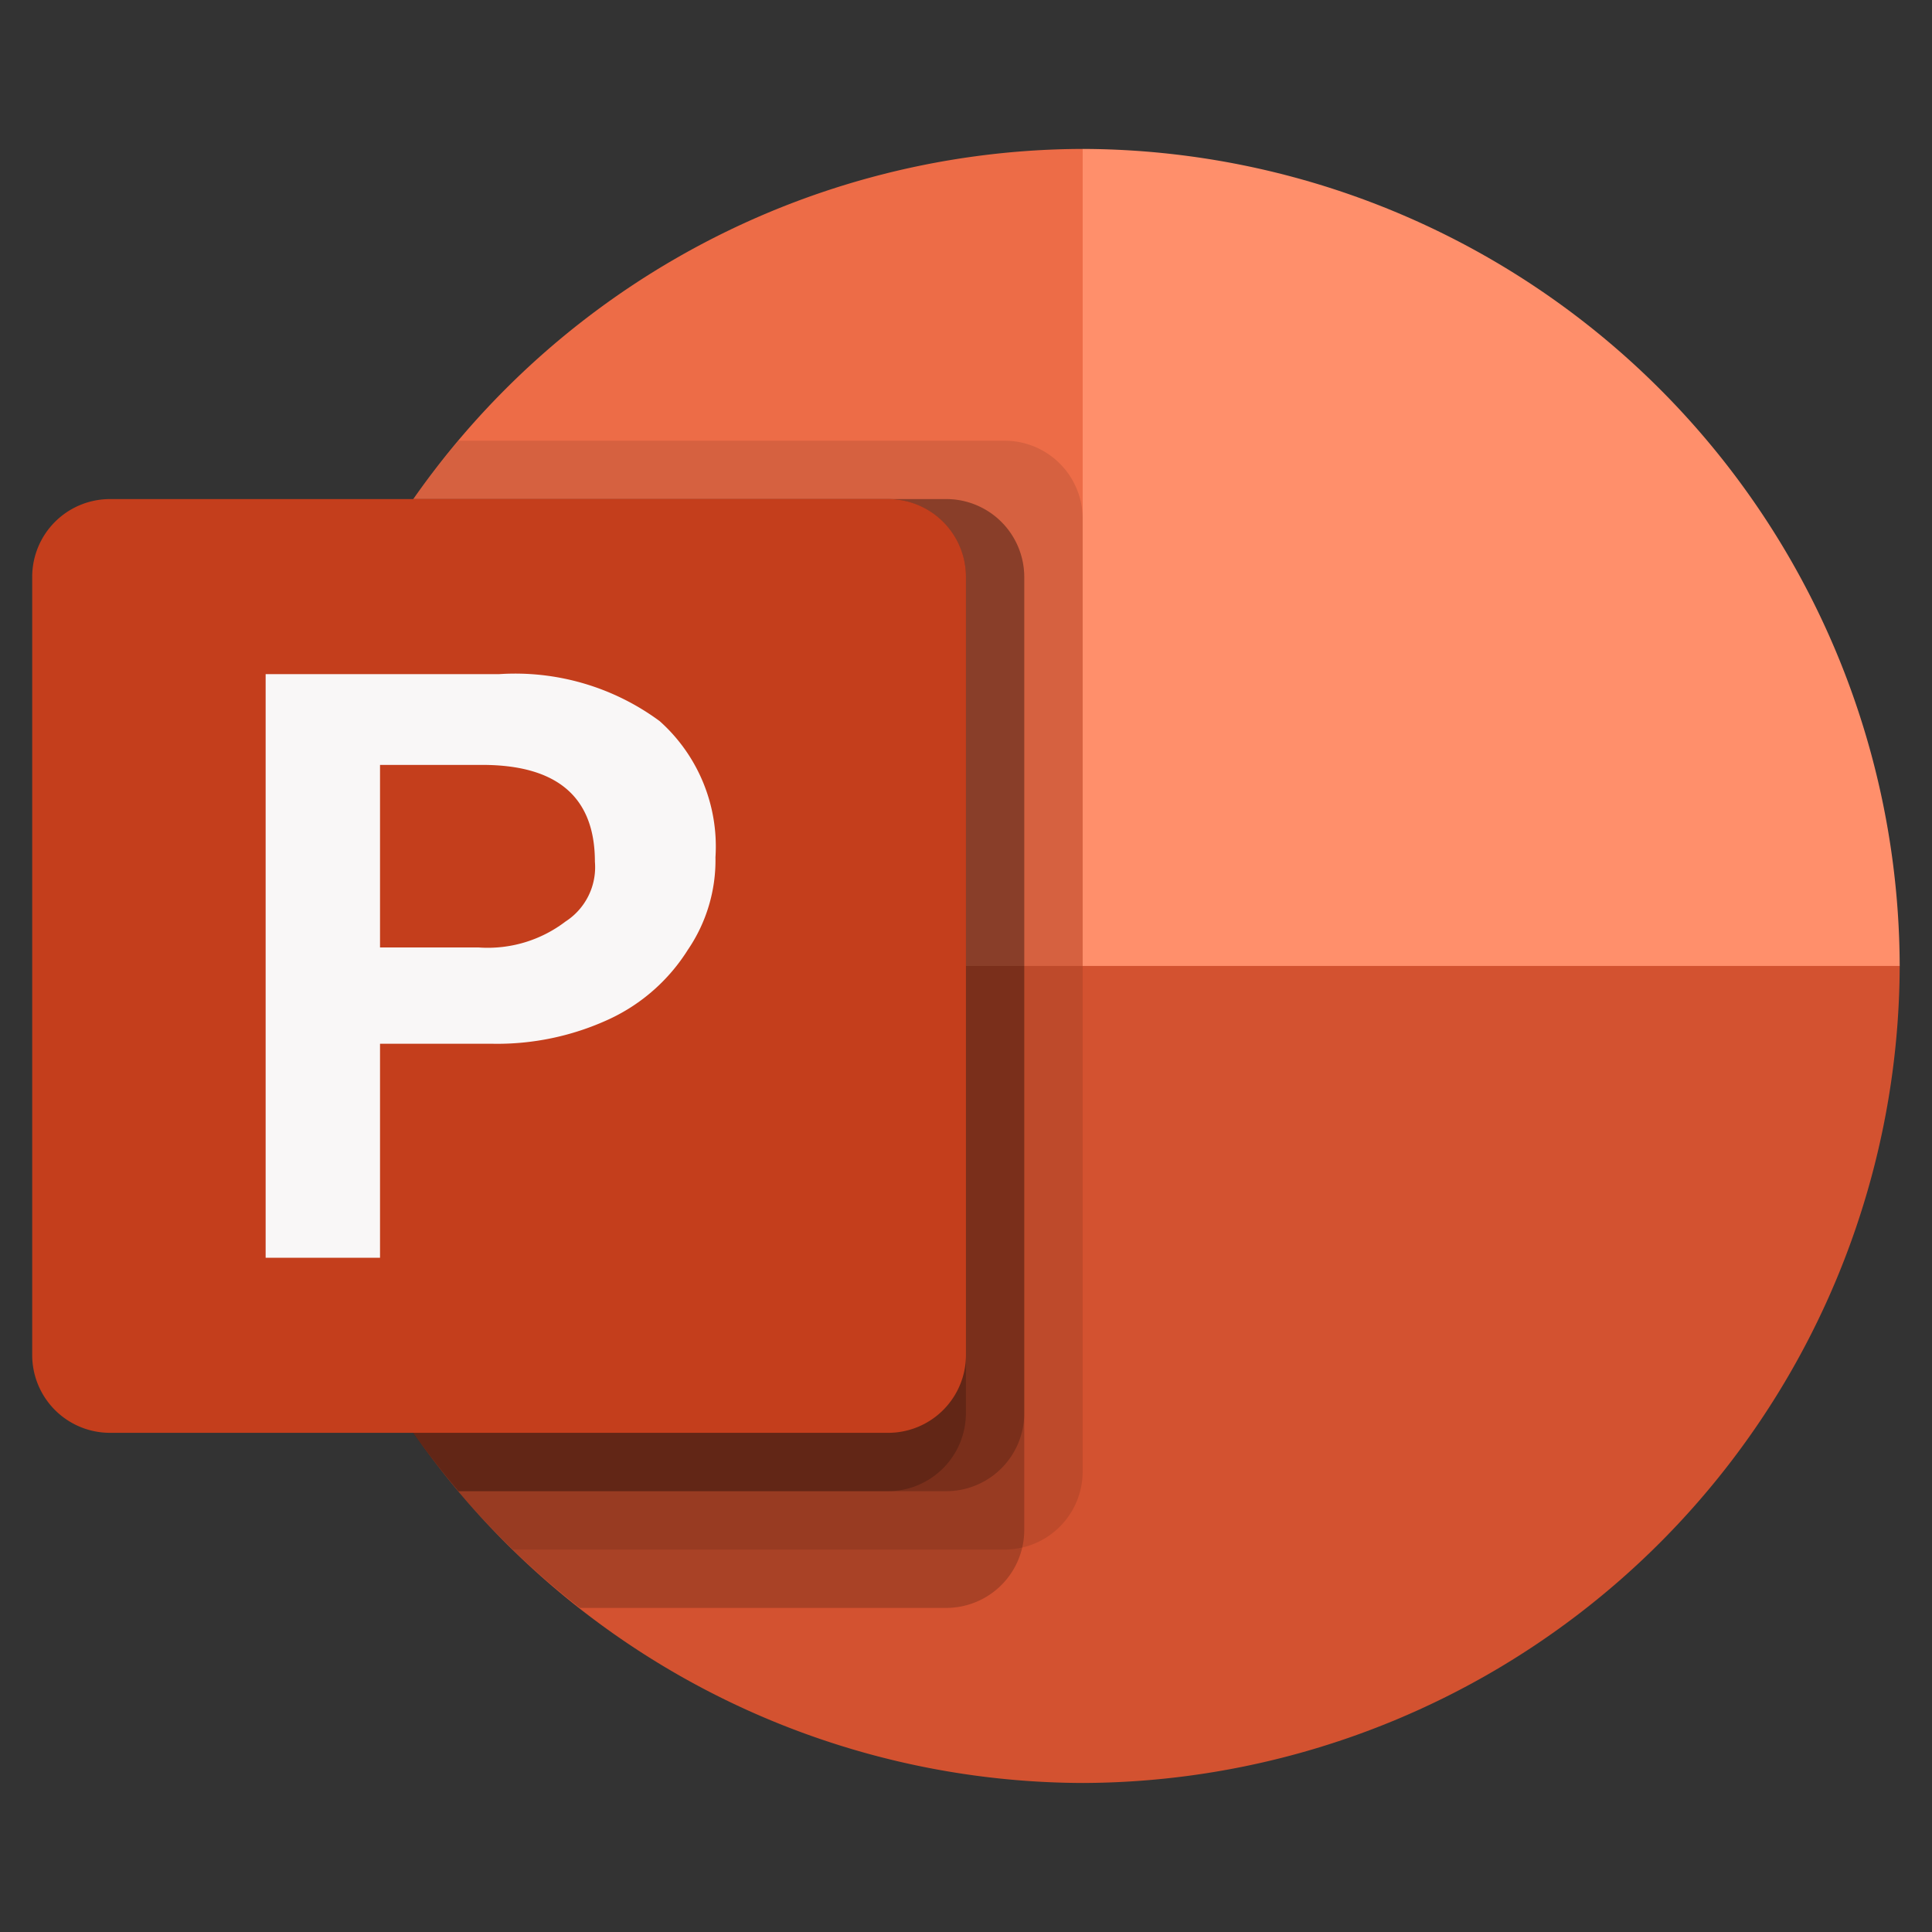 <?xml version="1.0" encoding="utf-8"?>
<svg viewBox="0 0 300 300" xmlns="http://www.w3.org/2000/svg" xmlns:bx="https://boxy-svg.com">
  <rect x="0" y="0" width="300" height="300" fill="#333333" stroke="none"/>
  <g transform="matrix(9.062, 0, 0, 9.062, 5, 5)" bx:origin="0.5 0.5">
    <path d="M18,2a14.041,14.041,0,0,0-14,14l17.737,3.737Z" fill="#ed6c47"/>
    <path d="M18,2a14.041,14.041,0,0,1,14,14l-7,4.758-7-4.758Z" fill="#ff8f6b"/>
    <path d="M18,30a14.041,14.041,0,0,0,14-14h-28A14.041,14.041,0,0,0,18,30Z" fill="#d35230"/>
    <path d="M16.666,7H7.305a13.914,13.914,0,0,0,.931,19h8.431a1.337,1.337,0,0,0,1.333-1.333V8.333A1.337,1.337,0,0,0,16.666,7Z" opacity="0.1"/>
    <path d="M15.666,8H6.539A13.906,13.906,0,0,0,9.384,27h6.282a1.337,1.337,0,0,0,1.333-1.333V9.333A1.337,1.337,0,0,0,15.666,8Z" opacity="0.2"/>
    <path d="M15.666,8H6.539a13.89,13.89,0,0,0,.766,17h8.361a1.337,1.337,0,0,0,1.333-1.333V9.333A1.337,1.337,0,0,0,15.666,8Z" opacity="0.2"/>
    <path d="M14.666,8H6.539a13.89,13.89,0,0,0,.766,17h7.361a1.337,1.337,0,0,0,1.333-1.333V9.333A1.337,1.337,0,0,0,14.666,8Z" opacity="0.2"/>
    <path id="Back_Plate" data-name="Back Plate" d="M1.333,8H14.667A1.333,1.333,0,0,1,16,9.333V22.667A1.333,1.333,0,0,1,14.667,24H1.333A1.333,1.333,0,0,1,0,22.667V9.333A1.333,1.333,0,0,1,1.333,8Z" fill="#c43e1c"/>
    <path d="M7.997,11a4.168,4.168,0,0,1,2.755.805,2.878,2.878,0,0,1,.956,2.331,2.726,2.726,0,0,1-.473,1.587,3.164,3.164,0,0,1-1.344,1.187,4.57,4.57,0,0,1-2.02.423H5.96V21H4V11ZM5.96,15.683H7.647a2.194,2.194,0,0,0,1.491-.444,1.107,1.107,0,0,0,.504-1.025q0-1.659-1.932-1.659H5.96Z" fill="#f9f7f7"/>
    <rect x="0" width="32" height="32" fill="none"/>
  </g>
</svg>